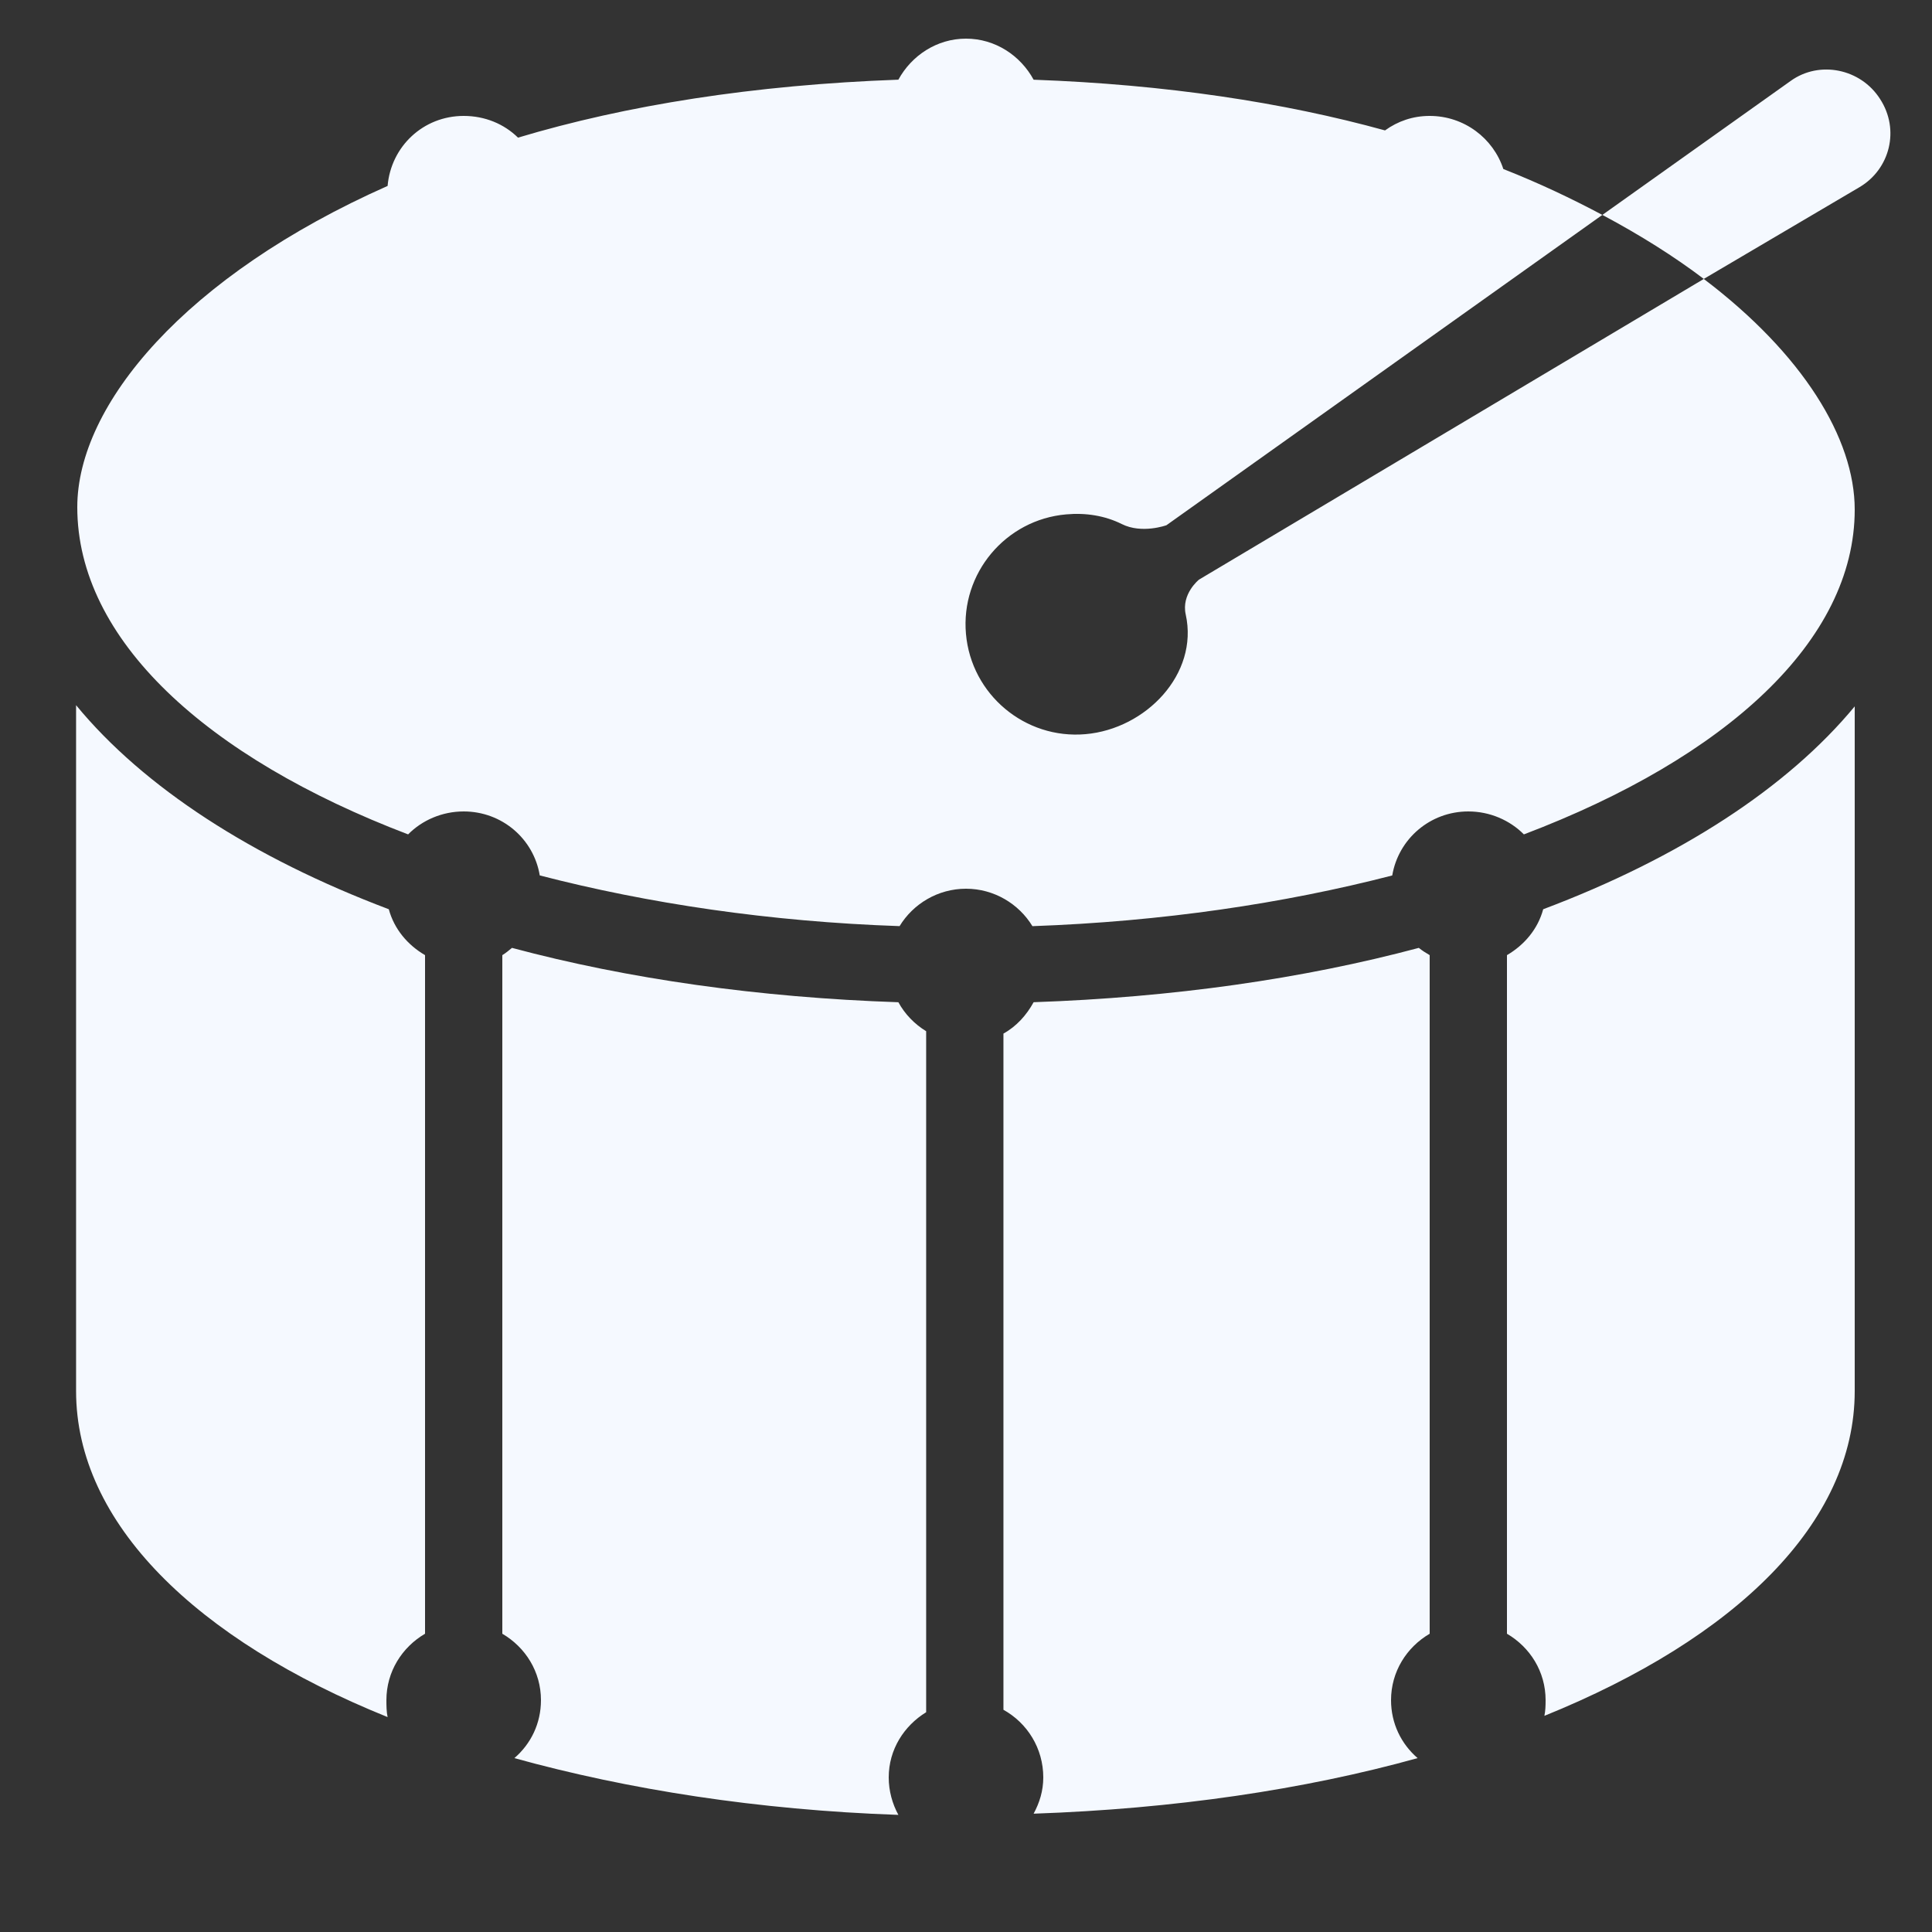<?xml version="1.0" encoding="utf-8"?>
<!-- Generator: Adobe Illustrator 16.0.0, SVG Export Plug-In . SVG Version: 6.00 Build 0)  -->
<!DOCTYPE svg PUBLIC "-//W3C//DTD SVG 1.1//EN" "http://www.w3.org/Graphics/SVG/1.1/DTD/svg11.dtd">
<svg version="1.1" id="Layer_1" xmlns="http://www.w3.org/2000/svg" xmlns:xlink="http://www.w3.org/1999/xlink" x="0px" y="0px"
	 width="50px" height="50px" viewBox="0 0 50 50" enable-background="new 0 0 50 50" xml:space="preserve">
<rect x="0" y="0" width="50" height="50" fill="#333333" stroke="none"/>
<path fill="#F5F9FF" d="M25,1c-0.758,0-1.411,0.441-1.75,1.062c-3.75,0.136-7.045,0.661-9.844,1.5C13.044,3.206,12.548,3,12,3
	c-1.046,0-1.881,0.79-1.969,1.812C4.791,7.137,2,10.48,2,13.125c0,3.422,3.328,6.473,8.562,8.469C10.924,21.227,11.443,21,12,21
	c0.992,0,1.812,0.709,1.969,1.656c2.807,0.727,5.954,1.197,9.312,1.312C23.632,23.391,24.274,23,25,23
	c0.725,0,1.369,0.392,1.719,0.969c3.359-0.119,6.506-0.587,9.312-1.312C36.191,21.711,37.01,21,38,21
	c0.557,0,1.074,0.227,1.438,0.594C44.666,19.61,48,16.582,48,13.188c0-1.843-1.346-4.03-3.906-5.969L31.031,15
	c-0.001,0-0.465,0.371-0.344,0.906c0.338,1.535-1.029,2.958-2.594,3.094c-1.568,0.138-2.956-1.028-3.094-2.594
	c-0.14-1.568,1.025-2.957,2.594-3.094c0.51-0.046,1.004,0.034,1.438,0.25c0.521,0.262,1.156,0.031,1.156,0.031l11.281-8.031
	c-0.794-0.422-1.629-0.82-2.562-1.188C38.645,3.576,37.889,3,37,3c-0.438,0-0.827,0.138-1.156,0.375
	c-2.631-0.726-5.673-1.188-9.094-1.312C26.411,1.44,25.759,1,25,1z M41.469,5.562c0.982,0.523,1.859,1.075,2.625,1.656l4.031-2.375
	c0.788-0.466,1.047-1.488,0.531-2.281c-0.502-0.788-1.57-1.002-2.312-0.469L41.469,5.562z M1.969,18.25V36
	c0,3.416,3.104,6.436,8.062,8.438C10.002,44.301,10,44.145,10,44c0-0.738,0.405-1.371,1-1.719V24.719
	c-0.449-0.262-0.798-0.673-0.938-1.188C6.523,22.195,3.712,20.369,1.969,18.25z M48,18.281c-1.74,2.104-4.531,3.92-8.062,5.25
	c-0.139,0.514-0.487,0.924-0.938,1.188v17.562c0.596,0.348,1,0.979,1,1.719c0,0.145-0.004,0.271-0.031,0.406
	C44.917,42.402,48,39.413,48,36V18.281z M13.25,24.531c-0.083,0.067-0.157,0.132-0.25,0.188v17.562c0.595,0.348,1,0.979,1,1.719
	c0,0.605-0.262,1.133-0.688,1.5c2.942,0.814,6.303,1.343,9.938,1.469C23.094,46.683,23,46.348,23,46
	c0-0.723,0.396-1.336,0.969-1.688V26.688c-0.298-0.182-0.551-0.441-0.719-0.75C19.641,25.816,16.251,25.335,13.25,24.531z
	 M36.719,24.531c-2.998,0.801-6.361,1.281-9.969,1.406c-0.184,0.336-0.446,0.627-0.781,0.812v17.5C26.586,44.591,27,45.246,27,46
	c0,0.346-0.096,0.653-0.25,0.938c3.633-0.126,6.998-0.621,9.938-1.438C36.264,45.134,36,44.604,36,44c0-0.738,0.404-1.371,1-1.719
	V24.719C36.904,24.663,36.803,24.6,36.719,24.531z"/>
</svg>
